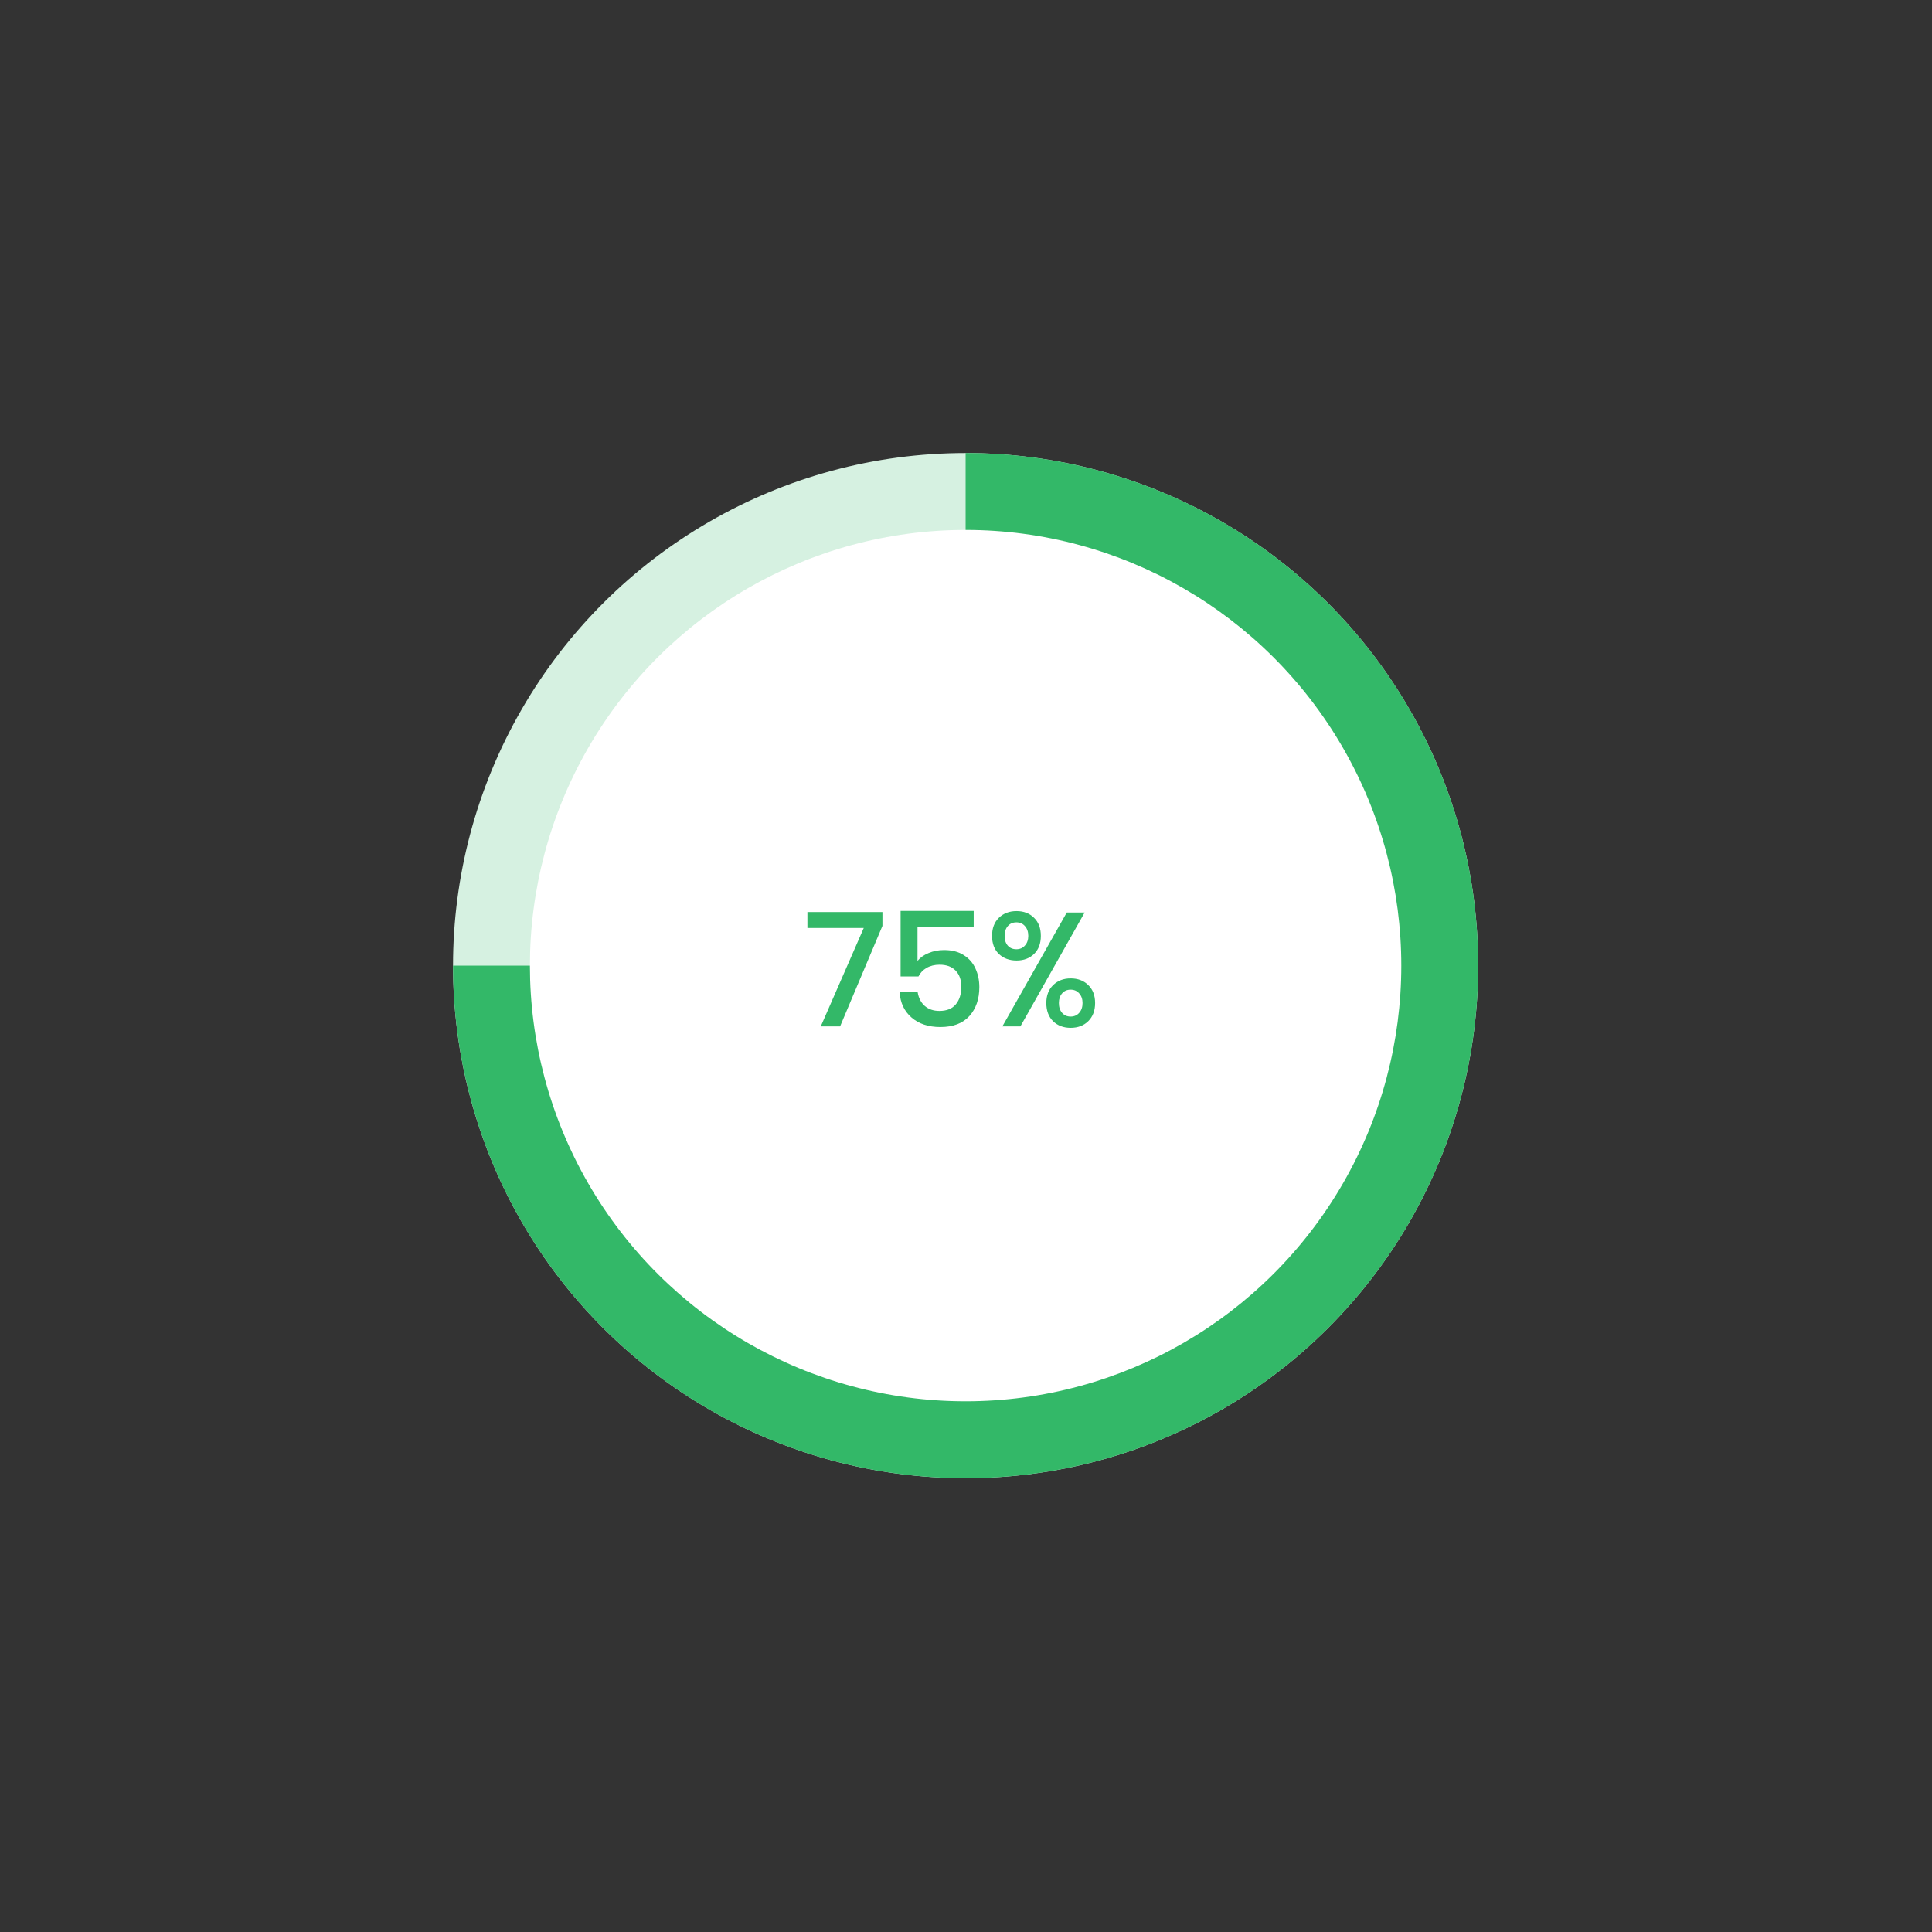 <svg width="192" height="192" viewBox="0 0 192 192" fill="none" xmlns="http://www.w3.org/2000/svg">
<rect x="0" y="0" width="192" height="192" fill="#333333" stroke="none"/>
<circle cx="95.961" cy="95.962" r="50.94" transform="rotate(-90 95.961 95.962)" fill="#D6F1E1"/>
<path d="M45.021 95.962C45.021 106.037 48.009 115.885 53.606 124.262C59.203 132.64 67.159 139.169 76.467 143.024C85.775 146.88 96.018 147.889 105.899 145.923C115.781 143.958 124.858 139.106 131.982 131.982C139.106 124.858 143.957 115.781 145.923 105.899C147.889 96.018 146.88 85.776 143.024 76.467C139.169 67.159 132.639 59.203 124.262 53.606C115.885 48.009 106.036 45.021 95.961 45.021L95.961 95.962L45.021 95.962Z" fill="#33B868"/>
<circle cx="95.961" cy="95.962" r="43.299" transform="rotate(-90 95.961 95.962)" fill="white"/>
<path d="M87.696 92.016L83.488 102H81.568L85.84 92.224H80.24V90.64H87.696V92.016ZM96.765 92.144H91.181V95.504C91.437 95.173 91.8 94.912 92.269 94.72C92.739 94.517 93.256 94.416 93.821 94.416C94.611 94.416 95.267 94.587 95.789 94.928C96.312 95.259 96.696 95.701 96.941 96.256C97.197 96.811 97.325 97.424 97.325 98.096C97.325 99.28 96.995 100.24 96.333 100.976C95.672 101.701 94.712 102.064 93.453 102.064C92.269 102.064 91.315 101.749 90.589 101.12C89.864 100.491 89.469 99.653 89.405 98.608H91.197C91.293 99.184 91.528 99.637 91.901 99.968C92.285 100.299 92.771 100.464 93.357 100.464C94.083 100.464 94.627 100.245 94.989 99.808C95.352 99.371 95.533 98.789 95.533 98.064C95.533 97.381 95.347 96.848 94.973 96.464C94.6 96.069 94.067 95.872 93.373 95.872C92.883 95.872 92.451 95.979 92.077 96.192C91.715 96.405 91.448 96.688 91.277 97.04H89.501V90.528H96.765V92.144ZM101.022 90.544C101.736 90.544 102.318 90.768 102.766 91.216C103.214 91.653 103.438 92.251 103.438 93.008C103.438 93.765 103.214 94.363 102.766 94.8C102.318 95.237 101.736 95.456 101.022 95.456C100.307 95.456 99.72 95.237 99.262 94.8C98.814 94.363 98.59 93.765 98.59 93.008C98.59 92.251 98.814 91.653 99.262 91.216C99.72 90.768 100.307 90.544 101.022 90.544ZM107.79 90.688L101.406 102H99.614L106.014 90.688H107.79ZM99.838 93.008C99.838 93.413 99.944 93.739 100.158 93.984C100.371 94.219 100.654 94.336 101.006 94.336C101.358 94.336 101.64 94.213 101.854 93.968C102.078 93.723 102.19 93.403 102.19 93.008C102.19 92.603 102.078 92.277 101.854 92.032C101.64 91.787 101.358 91.664 101.006 91.664C100.654 91.664 100.371 91.787 100.158 92.032C99.944 92.277 99.838 92.603 99.838 93.008ZM106.398 97.232C107.112 97.232 107.694 97.451 108.142 97.888C108.6 98.325 108.83 98.923 108.83 99.68C108.83 100.437 108.6 101.04 108.142 101.488C107.694 101.925 107.112 102.144 106.398 102.144C105.694 102.144 105.112 101.925 104.654 101.488C104.206 101.04 103.982 100.437 103.982 99.68C103.982 98.933 104.206 98.341 104.654 97.904C105.112 97.456 105.694 97.232 106.398 97.232ZM105.23 99.68C105.23 100.085 105.336 100.411 105.55 100.656C105.763 100.901 106.046 101.024 106.398 101.024C106.75 101.024 107.032 100.901 107.246 100.656C107.47 100.411 107.582 100.085 107.582 99.68C107.582 99.285 107.47 98.965 107.246 98.72C107.032 98.475 106.75 98.352 106.398 98.352C106.046 98.352 105.763 98.475 105.55 98.72C105.336 98.965 105.23 99.285 105.23 99.68Z" fill="#33B868"/>
</svg>
